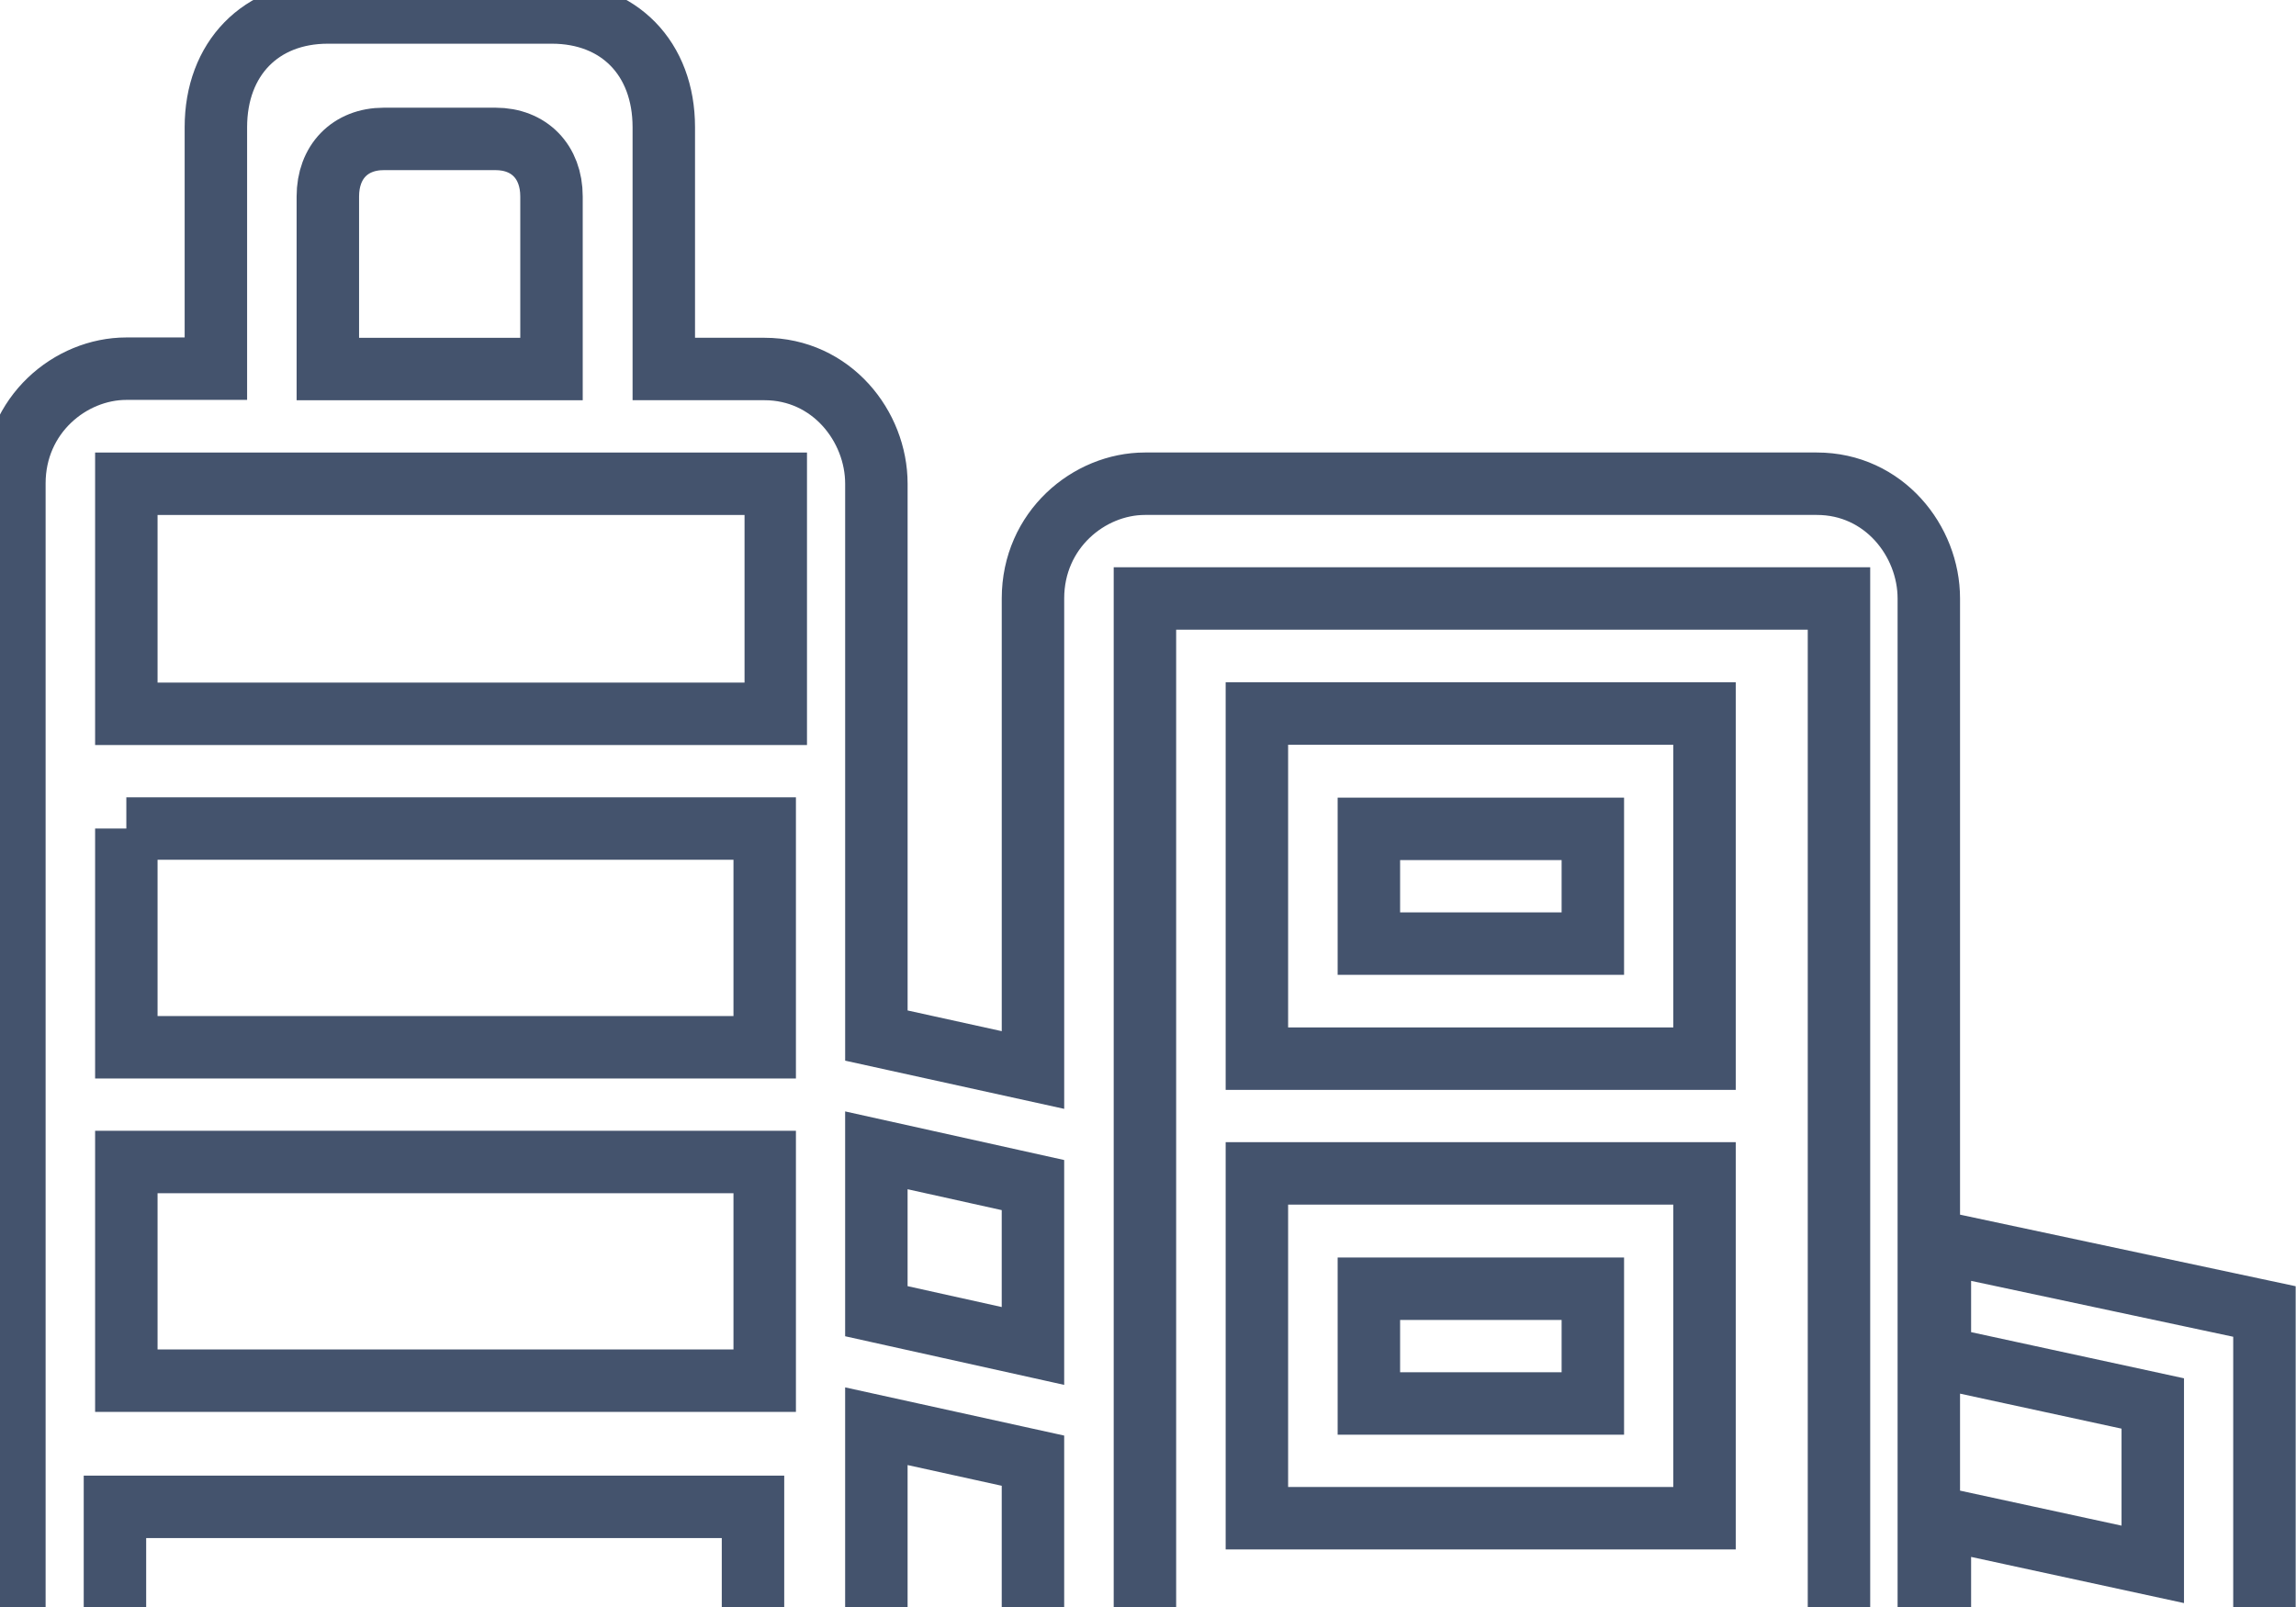 <svg data-v-9833e8b2="" version="1.1" xmlns="http://www.w3.org/2000/svg" xmlns:xlink="http://www.w3.org/1999/xlink" width="25" height="17.5"><g data-v-9833e8b2=""><path data-v-9833e8b2="" transform="scale(0.136)" fill="none" stroke="rgba(68, 83, 109, 1)" paint-order="fill stroke markers" d="m1.148,133.537c0,2.759 1.773,5.517 3.596,7.365l2.685,0.911l0,27.611l8.941,0l0,-21.158l14.335,10.148c1.773,1.823 3.596,1.823 4.483,1.823c1.773,0 3.596,-0.911 5.37,-1.823l13.448,-10.148l0,21.158l8.966,0l0,-26.675l3.596,-2.759c2.685,-1.823 3.596,-4.606 3.596,-7.365l0,-18.424l12.537,2.759l0,23.005c0,4.606 3.596,8.276 8.054,8.276l0,21.158l8.965,0l0,-21.158l7.192,0l6.281,12.882l10.764,0l6.281,-12.882l7.167,0l0,21.158l8.966,0l0,-21.158c4.483,0 8.054,-3.695 8.054,-8.276l0,-92.045c0,-4.606 -3.596,-9.187 -8.965,-9.187l-53.793,0c-4.483,0 -8.965,3.695 -8.965,9.187l0,37.759l-12.537,-2.759l0,-44.187c0,-4.606 -3.596,-9.187 -8.965,-9.187l-8.055,0l0,-19.36c0,-5.517 -3.596,-9.187 -8.965,-9.187l-17.931,0c-5.37,0 -8.965,3.695 -8.965,9.187l0,19.335l-7.167,0c-4.483,0 -8.965,3.695 -8.965,9.187l0,94.828zm120.099,22.118l-4.482,0l-3.596,-7.365l11.65,0l-3.572,7.365zm-29.581,-107.734l55.567,0l0,92.069l-55.567,0l0,-92.069zm-56.478,104.04l-25.985,-18.424l0,-12.882l51.084,0l0,12.882l-25.099,18.424l0,-0zm47.513,-57.069l0,12.882l-12.537,-2.783l0,-12.882l12.537,2.783zm-56.453,-79.163c0,-2.759 1.773,-4.606 4.482,-4.606l8.941,0c2.685,0 4.483,1.823 4.483,4.606l0,13.818l-17.906,0l0,-13.818zm-16.133,23.005l51.995,0l0,18.424l-51.995,0l0,-18.424zm0,27.611l51.109,0l0,17.512l-51.109,0l0,-17.513l0,0zm0,26.699l51.109,0l0,17.512l-51.109,0l0,-17.512zm145.197,6.429l0,9.212l17.044,3.695l0,12.882l-17.044,-3.695l0,9.187l25.985,5.517l0,-31.256l-25.985,-5.542l-0,0zm0,0" stroke-width="5" stroke-miterlimit="10" stroke-dasharray=""></path><path data-v-9833e8b2="" transform="scale(0.136)" fill="none" stroke="rgba(68, 83, 109, 1)" paint-order="fill stroke markers" d="m136.468,57.133l-35.838,0l0,27.636l35.838,0l0,-27.636zm-8.941,18.424l-17.931,0l0,-9.188l17.931,0l0,9.188zm8.941,18.399l-35.838,0l0,27.611l35.838,0l0,-27.611zm-8.941,18.424l-17.931,0l0,-9.188l17.931,0l0,9.188zm-126.527,56.207l180.395,0l0,8.079l-180.395,0l0,-8.079l0,-0zm0,0" stroke-width="5" stroke-miterlimit="10" stroke-dasharray=""></path></g></svg>